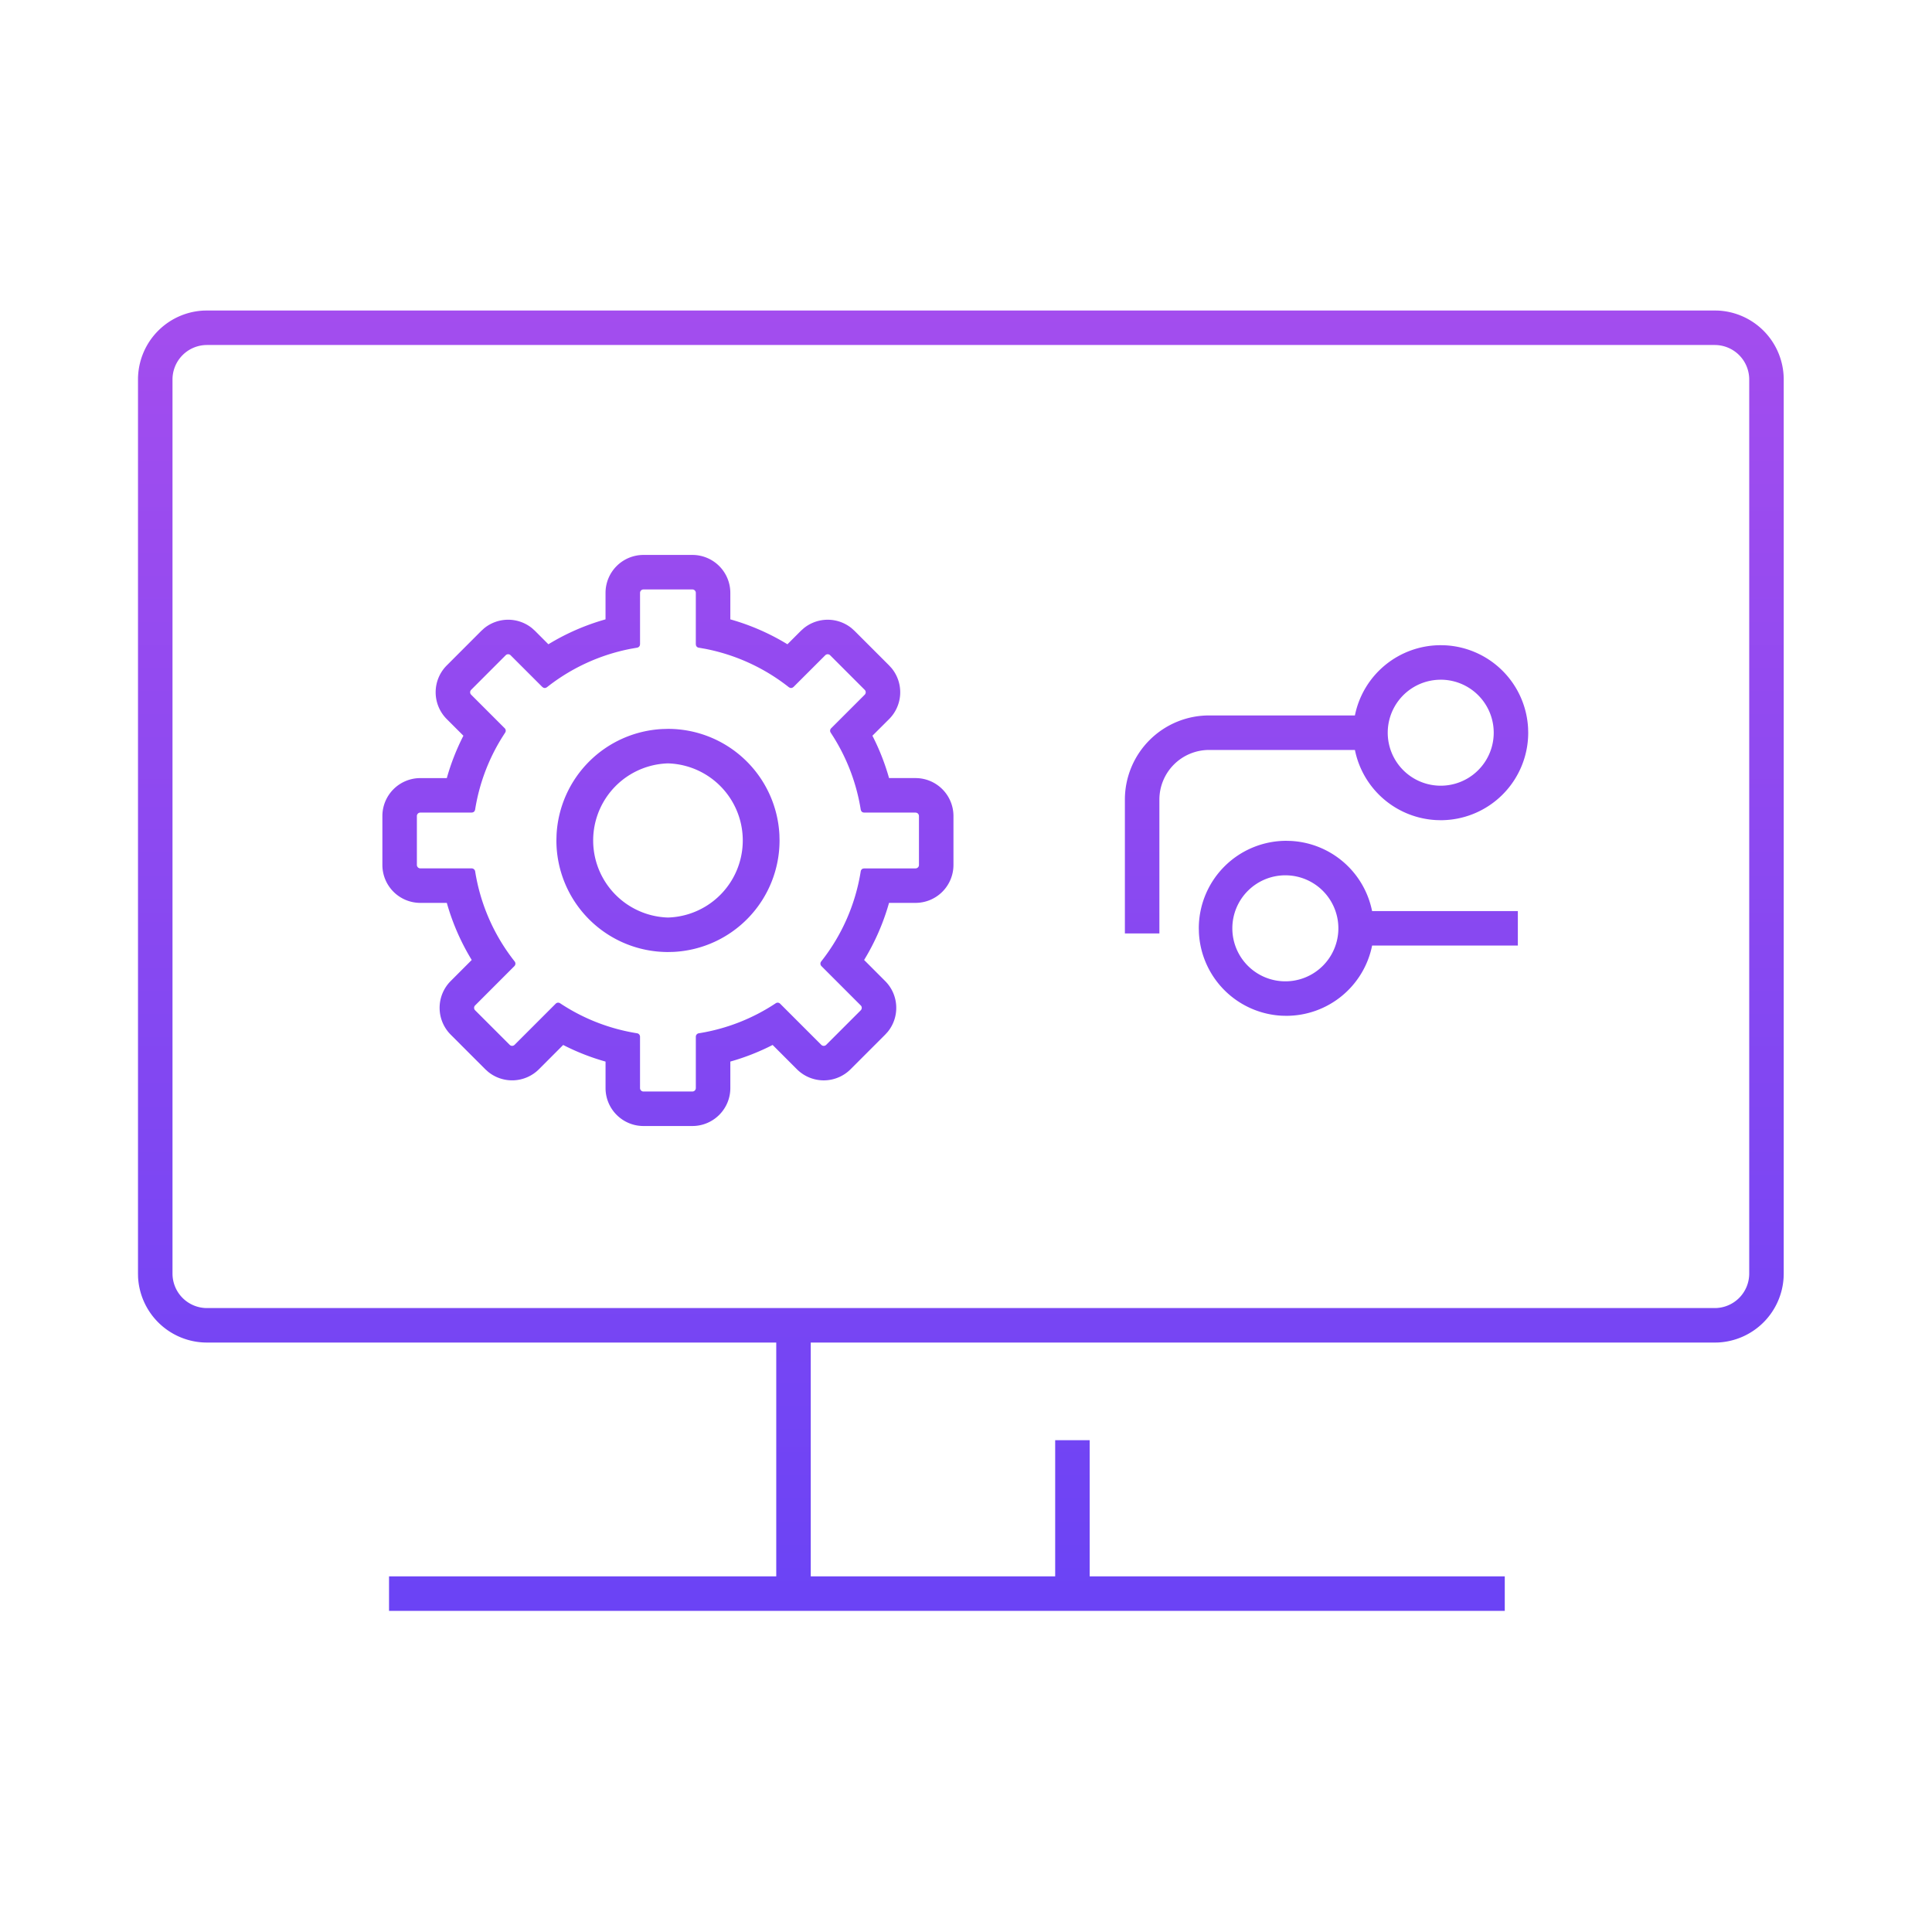 <svg xmlns="http://www.w3.org/2000/svg" width="112" height="112" fill="none"><path fill="url(#a)" d="M99.61 18.005A4 4 0 0 1 103.404 22v51.83l-.005.205a4 4 0 0 1-3.789 3.79l-.206.005H47v13.553h14.17v-7.894h2v7.894h24.063v2h-64.68v-2H45V77.83H12l-.206-.006a4 4 0 0 1-3.79-3.789L8 73.83V22a4 4 0 0 1 3.794-3.995L12 18h87.404zM12 20a2 2 0 0 0-2 2v51.83a2 2 0 0 0 2 2h87.404a2 2 0 0 0 2-2V22a2 2 0 0 0-2-2zm28.138 12.17a2.2 2.2 0 0 1 2.2 2.2v1.535c1.178.332 2.29.821 3.31 1.444l.779-.779.167-.15a2.2 2.2 0 0 1 2.777 0l.167.151 2.004 2.004.151.167a2.2 2.2 0 0 1-.151 2.945l-.967.964c.399.777.723 1.6.964 2.455h1.534a2.2 2.2 0 0 1 2.2 2.2v2.835a2.2 2.2 0 0 1-2.2 2.2h-1.535a13.3 13.3 0 0 1-1.444 3.31l1.218 1.22c.806.805.857 2.08.152 2.944l-.151.166-2.004 2.004a2.2 2.2 0 0 1-3.112 0l-1.407-1.408c-.776.398-1.597.722-2.452.963v1.536c0 1.215-.986 2.2-2.2 2.2h-2.834c-1.215 0-2.2-.985-2.2-2.2v-1.535a13.2 13.2 0 0 1-2.456-.963l-1.404 1.406a2.2 2.2 0 0 1-2.944.152l-.167-.15-2.004-2.005a2.2 2.2 0 0 1-.001-3.11l1.218-1.22a13.3 13.3 0 0 1-1.444-3.31h-1.535a2.2 2.2 0 0 1-2.2-2.2v-2.834a2.2 2.2 0 0 1 2.2-2.2h1.535c.241-.857.564-1.679.962-2.456l-.965-.965a2.2 2.2 0 0 1 0-3.11l2.003-2.005.167-.151a2.2 2.2 0 0 1 2.778 0l.167.151.777.778a13.3 13.3 0 0 1 3.312-1.444V34.37a2.2 2.2 0 0 1 2.2-2.2zm-2.874 2.004a.2.2 0 0 0-.16.196v2.978l-.013.07a.2.2 0 0 1-.16.129l-.364.064a11.3 11.3 0 0 0-4.86 2.228l-.065.035a.2.2 0 0 1-.142-.008l-.061-.042-1.84-1.839a.2.2 0 0 0-.283 0l-2.002 2.004a.2.2 0 0 0 0 .284l1.945 1.945a.2.2 0 0 1 .024.255l-.16.25a11.25 11.25 0 0 0-1.58 4.212l-.023.068a.2.2 0 0 1-.104.09l-.071.013h-2.978l-.04.004a.2.2 0 0 0-.16.197v2.834c0 .096.07.177.16.196l.04.004h2.978c.099 0 .184.074.2.172a11.27 11.27 0 0 0 2.29 5.223.203.203 0 0 1-.014.269l-2.278 2.28a.2.2 0 0 0 0 .282l2.004 2.003a.2.2 0 0 0 .252.026l.031-.026 2.385-2.385a.2.2 0 0 1 .255-.025c1.319.876 2.833 1.48 4.462 1.74.098.015.171.1.171.199v2.977c0 .097.07.178.16.197l.04.003h2.835l.04-.004a.2.2 0 0 0 .156-.156l.004-.04V60.1c0-.1.074-.185.172-.2a11.25 11.25 0 0 0 4.46-1.74.2.2 0 0 1 .255.025l2.386 2.386a.2.2 0 0 0 .252.026l.032-.026 2.003-2.003a.2.2 0 0 0 .026-.252l-.026-.03-2.279-2.28a.203.203 0 0 1-.014-.269 11.27 11.27 0 0 0 2.292-5.223.2.2 0 0 1 .128-.16l.072-.012h2.976l.04-.004a.2.2 0 0 0 .157-.156l.003-.04v-2.834a.2.2 0 0 0-.16-.197l-.04-.004h-2.976l-.072-.012a.2.2 0 0 1-.104-.091l-.023-.068a11.3 11.3 0 0 0-1.58-4.212l-.16-.25a.2.2 0 0 1 .024-.255l1.946-1.946a.2.2 0 0 0 .025-.252l-.025-.03-2.004-2.005a.2.2 0 0 0-.283 0L46 39.825l-.061.041a.2.2 0 0 1-.142.008l-.066-.035a11.3 11.3 0 0 0-4.859-2.228l-.363-.063a.2.2 0 0 1-.16-.13l-.012-.07V34.37a.2.2 0 0 0-.16-.196l-.04-.004h-2.834zM74.83 48.75a5.07 5.07 0 0 1 4.711 4.065h8.45v2h-8.448a5.075 5.075 0 0 1-4.975 4.073l-.26-.006a5.073 5.073 0 0 1-4.805-4.805l-.007-.262a5.073 5.073 0 0 1 5.072-5.072zm-.262 1.993a3.073 3.073 0 1 0 .001 6.145 3.073 3.073 0 0 0 0-6.145m-35.846-8.49a6.47 6.47 0 0 1 6.46 6.137l.008.333a6.47 6.47 0 0 1-6.135 6.459l-.333.008a6.47 6.47 0 0 1-6.468-6.467l.009-.333a6.47 6.47 0 0 1 6.126-6.127zm45.057-4.844a5.073 5.073 0 0 1 4.805 4.805l.007.262a5.073 5.073 0 0 1-5.072 5.072l-.262-.007a5.075 5.075 0 0 1-4.712-4.065h-8.456a2.88 2.88 0 0 0-2.879 2.879v7.757h-2v-7.757a4.88 4.88 0 0 1 4.879-4.88h8.455a5.074 5.074 0 0 1 4.975-4.072zm-45.057 6.845a4.47 4.47 0 0 0 0 8.936 4.47 4.47 0 0 0 0-8.936m44.797-4.85a3.072 3.072 0 1 0 0 6.144 3.072 3.072 0 0 0 0-6.145"/><defs><linearGradient id="a" x1="55.702" x2="55.702" y1="18" y2="95.557" gradientUnits="userSpaceOnUse"><stop stop-color="#A34DEE"/><stop offset="1" stop-color="#6943F5"/></linearGradient></defs></svg>